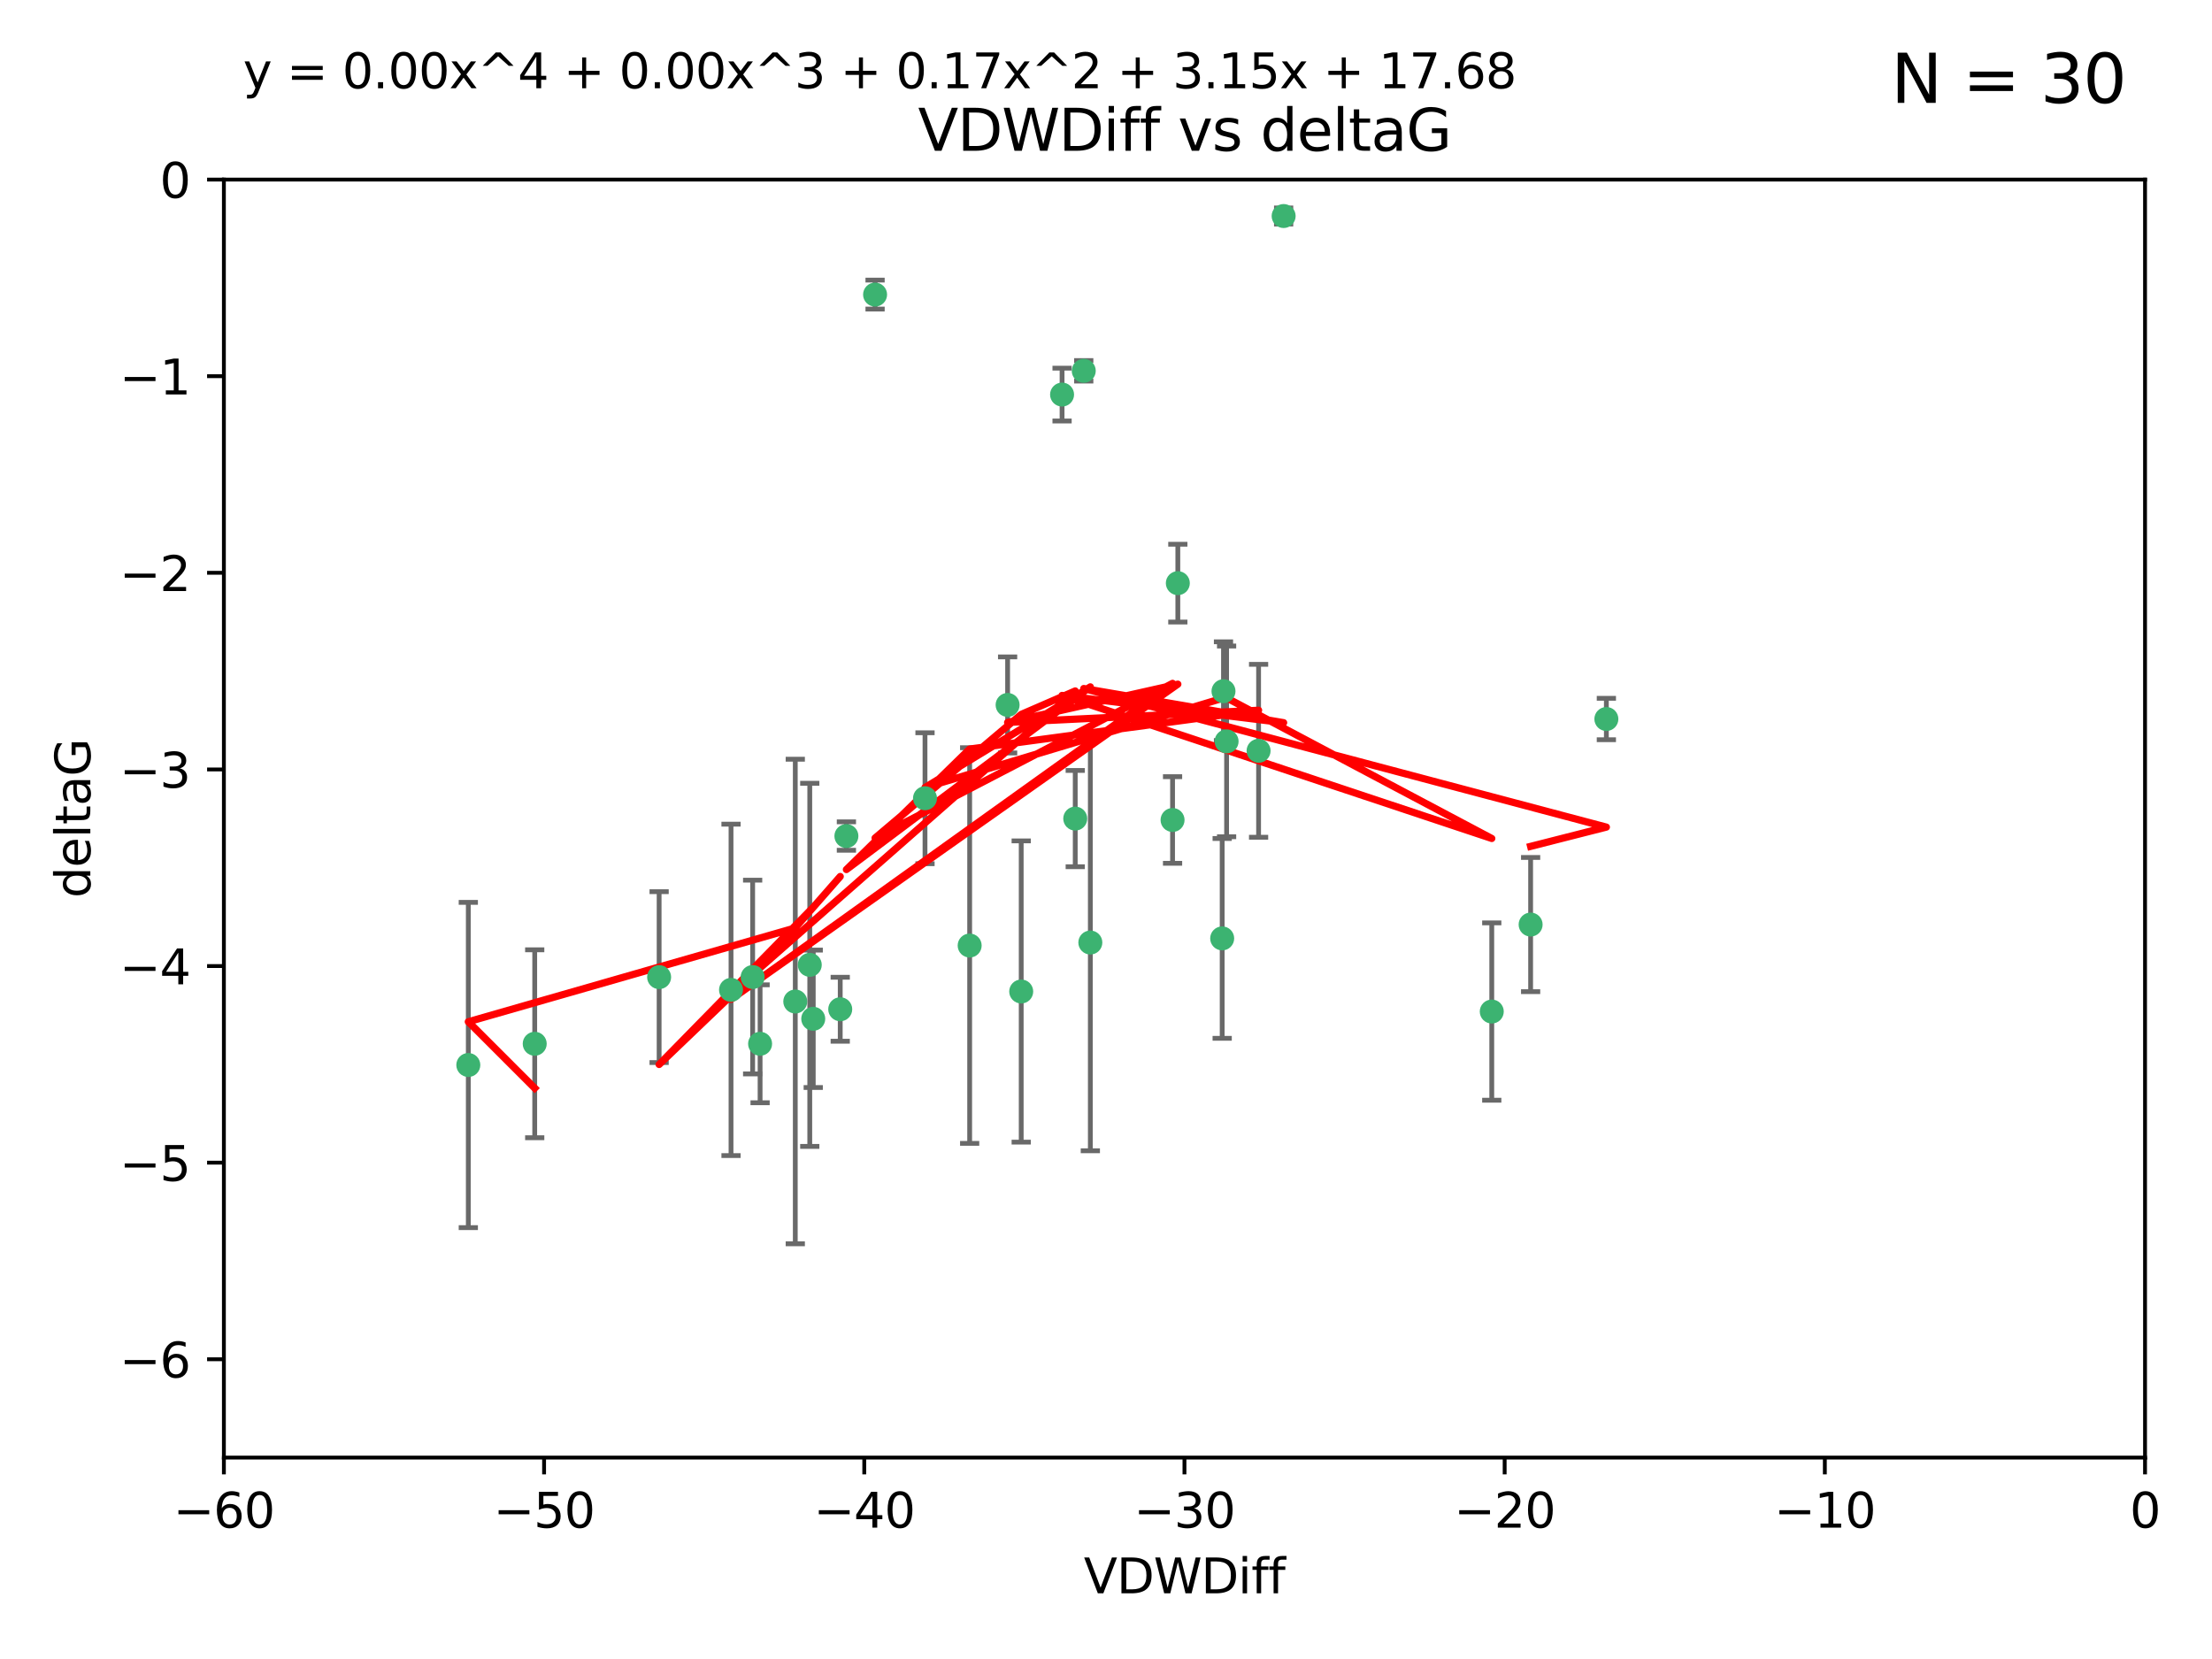 <?xml version="1.0" encoding="utf-8" standalone="no"?>
<!DOCTYPE svg PUBLIC "-//W3C//DTD SVG 1.1//EN"
  "http://www.w3.org/Graphics/SVG/1.1/DTD/svg11.dtd">
<svg xmlns:xlink="http://www.w3.org/1999/xlink" width="460.8pt" height="345.6pt" viewBox="0 0 460.8 345.6" xmlns="http://www.w3.org/2000/svg" version="1.1">
 <defs>
  <style type="text/css">*{stroke-linejoin: round; stroke-linecap: butt}</style>
 </defs>
 <g id="figure_1">
  <g id="patch_1">
   <path d="M 0 345.6 
L 460.8 345.6 
L 460.8 0 
L 0 0 
z
" style="fill: #ffffff"/>
  </g>
  <g id="axes_1">
   <g id="patch_2">
    <path d="M 46.64 303.64 
L 446.85 303.64 
L 446.85 37.411 
L 46.64 37.411 
z
" style="fill: #ffffff"/>
   </g>
   <g id="PathCollection_1">
    <defs>
     <path id="m76e00dda3f" d="M 0 1.118 
C 0.297 1.118 0.581 1 0.791 0.791 
C 1 0.581 1.118 0.297 1.118 0 
C 1.118 -0.297 1 -0.581 0.791 -0.791 
C 0.581 -1 0.297 -1.118 0 -1.118 
C -0.297 -1.118 -0.581 -1 -0.791 -0.791 
C -1 -0.581 -1.118 -0.297 -1.118 0 
C -1.118 0.297 -1 0.581 -0.791 0.791 
C -0.581 1 -0.297 1.118 0 1.118 
z
" style="stroke: #3cb371"/>
    </defs>
    <g clip-path="url(#pb4b4b4c952)">
     <use xlink:href="#m76e00dda3f" x="111.391" y="217.436" style="fill: #3cb371; stroke: #3cb371"/>
     <use xlink:href="#m76e00dda3f" x="97.557" y="221.858" style="fill: #3cb371; stroke: #3cb371"/>
     <use xlink:href="#m76e00dda3f" x="165.672" y="208.632" style="fill: #3cb371; stroke: #3cb371"/>
     <use xlink:href="#m76e00dda3f" x="156.79" y="203.534" style="fill: #3cb371; stroke: #3cb371"/>
     <use xlink:href="#m76e00dda3f" x="168.689" y="200.996" style="fill: #3cb371; stroke: #3cb371"/>
     <use xlink:href="#m76e00dda3f" x="175.035" y="210.246" style="fill: #3cb371; stroke: #3cb371"/>
     <use xlink:href="#m76e00dda3f" x="169.413" y="212.234" style="fill: #3cb371; stroke: #3cb371"/>
     <use xlink:href="#m76e00dda3f" x="137.308" y="203.551" style="fill: #3cb371; stroke: #3cb371"/>
     <use xlink:href="#m76e00dda3f" x="158.341" y="217.439" style="fill: #3cb371; stroke: #3cb371"/>
     <use xlink:href="#m76e00dda3f" x="223.993" y="170.528" style="fill: #3cb371; stroke: #3cb371"/>
     <use xlink:href="#m76e00dda3f" x="212.736" y="206.547" style="fill: #3cb371; stroke: #3cb371"/>
     <use xlink:href="#m76e00dda3f" x="182.295" y="61.367" style="fill: #3cb371; stroke: #3cb371"/>
     <use xlink:href="#m76e00dda3f" x="244.266" y="170.819" style="fill: #3cb371; stroke: #3cb371"/>
     <use xlink:href="#m76e00dda3f" x="152.286" y="206.209" style="fill: #3cb371; stroke: #3cb371"/>
     <use xlink:href="#m76e00dda3f" x="245.364" y="121.482" style="fill: #3cb371; stroke: #3cb371"/>
     <use xlink:href="#m76e00dda3f" x="209.904" y="146.85" style="fill: #3cb371; stroke: #3cb371"/>
     <use xlink:href="#m76e00dda3f" x="262.187" y="156.404" style="fill: #3cb371; stroke: #3cb371"/>
     <use xlink:href="#m76e00dda3f" x="201.998" y="196.973" style="fill: #3cb371; stroke: #3cb371"/>
     <use xlink:href="#m76e00dda3f" x="176.321" y="174.165" style="fill: #3cb371; stroke: #3cb371"/>
     <use xlink:href="#m76e00dda3f" x="227.137" y="196.347" style="fill: #3cb371; stroke: #3cb371"/>
     <use xlink:href="#m76e00dda3f" x="192.695" y="166.287" style="fill: #3cb371; stroke: #3cb371"/>
     <use xlink:href="#m76e00dda3f" x="255.522" y="154.443" style="fill: #3cb371; stroke: #3cb371"/>
     <use xlink:href="#m76e00dda3f" x="254.876" y="143.987" style="fill: #3cb371; stroke: #3cb371"/>
     <use xlink:href="#m76e00dda3f" x="254.602" y="195.485" style="fill: #3cb371; stroke: #3cb371"/>
     <use xlink:href="#m76e00dda3f" x="310.762" y="210.723" style="fill: #3cb371; stroke: #3cb371"/>
     <use xlink:href="#m76e00dda3f" x="221.248" y="82.196" style="fill: #3cb371; stroke: #3cb371"/>
     <use xlink:href="#m76e00dda3f" x="267.405" y="45.003" style="fill: #3cb371; stroke: #3cb371"/>
     <use xlink:href="#m76e00dda3f" x="225.766" y="77.248" style="fill: #3cb371; stroke: #3cb371"/>
     <use xlink:href="#m76e00dda3f" x="334.635" y="149.782" style="fill: #3cb371; stroke: #3cb371"/>
     <use xlink:href="#m76e00dda3f" x="318.857" y="192.602" style="fill: #3cb371; stroke: #3cb371"/>
    </g>
   </g>
   <g id="matplotlib.axis_1">
    <g id="xtick_1">
     <g id="line2d_1">
      <defs>
       <path id="mf82b2812ff" d="M 0 0 
L 0 3.5 
" style="stroke: #000000; stroke-width: 0.8"/>
      </defs>
      <g>
       <use xlink:href="#mf82b2812ff" x="46.64" y="303.64" style="stroke: #000000; stroke-width: 0.8"/>
      </g>
     </g>
     <g id="text_1">
      <!-- −60 -->
      <g transform="translate(36.088 318.238)scale(0.1 -0.1)">
       <defs>
        <path id="DejaVuSans-2212" d="M 678 2272 
L 4684 2272 
L 4684 1741 
L 678 1741 
L 678 2272 
z
" transform="scale(0.016)"/>
        <path id="DejaVuSans-36" d="M 2113 2584 
Q 1688 2584 1439 2293 
Q 1191 2003 1191 1497 
Q 1191 994 1439 701 
Q 1688 409 2113 409 
Q 2538 409 2786 701 
Q 3034 994 3034 1497 
Q 3034 2003 2786 2293 
Q 2538 2584 2113 2584 
z
M 3366 4563 
L 3366 3988 
Q 3128 4100 2886 4159 
Q 2644 4219 2406 4219 
Q 1781 4219 1451 3797 
Q 1122 3375 1075 2522 
Q 1259 2794 1537 2939 
Q 1816 3084 2150 3084 
Q 2853 3084 3261 2657 
Q 3669 2231 3669 1497 
Q 3669 778 3244 343 
Q 2819 -91 2113 -91 
Q 1303 -91 875 529 
Q 447 1150 447 2328 
Q 447 3434 972 4092 
Q 1497 4750 2381 4750 
Q 2619 4750 2861 4703 
Q 3103 4656 3366 4563 
z
" transform="scale(0.016)"/>
        <path id="DejaVuSans-30" d="M 2034 4250 
Q 1547 4250 1301 3770 
Q 1056 3291 1056 2328 
Q 1056 1369 1301 889 
Q 1547 409 2034 409 
Q 2525 409 2770 889 
Q 3016 1369 3016 2328 
Q 3016 3291 2770 3770 
Q 2525 4250 2034 4250 
z
M 2034 4750 
Q 2819 4750 3233 4129 
Q 3647 3509 3647 2328 
Q 3647 1150 3233 529 
Q 2819 -91 2034 -91 
Q 1250 -91 836 529 
Q 422 1150 422 2328 
Q 422 3509 836 4129 
Q 1250 4750 2034 4750 
z
" transform="scale(0.016)"/>
       </defs>
       <use xlink:href="#DejaVuSans-2212"/>
       <use xlink:href="#DejaVuSans-36" x="83.789"/>
       <use xlink:href="#DejaVuSans-30" x="147.412"/>
      </g>
     </g>
    </g>
    <g id="xtick_2">
     <g id="line2d_2">
      <g>
       <use xlink:href="#mf82b2812ff" x="113.342" y="303.64" style="stroke: #000000; stroke-width: 0.8"/>
      </g>
     </g>
     <g id="text_2">
      <!-- −50 -->
      <g transform="translate(102.789 318.238)scale(0.1 -0.1)">
       <defs>
        <path id="DejaVuSans-35" d="M 691 4666 
L 3169 4666 
L 3169 4134 
L 1269 4134 
L 1269 2991 
Q 1406 3038 1543 3061 
Q 1681 3084 1819 3084 
Q 2600 3084 3056 2656 
Q 3513 2228 3513 1497 
Q 3513 744 3044 326 
Q 2575 -91 1722 -91 
Q 1428 -91 1123 -41 
Q 819 9 494 109 
L 494 744 
Q 775 591 1075 516 
Q 1375 441 1709 441 
Q 2250 441 2565 725 
Q 2881 1009 2881 1497 
Q 2881 1984 2565 2268 
Q 2250 2553 1709 2553 
Q 1456 2553 1204 2497 
Q 953 2441 691 2322 
L 691 4666 
z
" transform="scale(0.016)"/>
       </defs>
       <use xlink:href="#DejaVuSans-2212"/>
       <use xlink:href="#DejaVuSans-35" x="83.789"/>
       <use xlink:href="#DejaVuSans-30" x="147.412"/>
      </g>
     </g>
    </g>
    <g id="xtick_3">
     <g id="line2d_3">
      <g>
       <use xlink:href="#mf82b2812ff" x="180.043" y="303.64" style="stroke: #000000; stroke-width: 0.8"/>
      </g>
     </g>
     <g id="text_3">
      <!-- −40 -->
      <g transform="translate(169.491 318.238)scale(0.1 -0.1)">
       <defs>
        <path id="DejaVuSans-34" d="M 2419 4116 
L 825 1625 
L 2419 1625 
L 2419 4116 
z
M 2253 4666 
L 3047 4666 
L 3047 1625 
L 3713 1625 
L 3713 1100 
L 3047 1100 
L 3047 0 
L 2419 0 
L 2419 1100 
L 313 1100 
L 313 1709 
L 2253 4666 
z
" transform="scale(0.016)"/>
       </defs>
       <use xlink:href="#DejaVuSans-2212"/>
       <use xlink:href="#DejaVuSans-34" x="83.789"/>
       <use xlink:href="#DejaVuSans-30" x="147.412"/>
      </g>
     </g>
    </g>
    <g id="xtick_4">
     <g id="line2d_4">
      <g>
       <use xlink:href="#mf82b2812ff" x="246.745" y="303.64" style="stroke: #000000; stroke-width: 0.8"/>
      </g>
     </g>
     <g id="text_4">
      <!-- −30 -->
      <g transform="translate(236.193 318.238)scale(0.1 -0.1)">
       <defs>
        <path id="DejaVuSans-33" d="M 2597 2516 
Q 3050 2419 3304 2112 
Q 3559 1806 3559 1356 
Q 3559 666 3084 287 
Q 2609 -91 1734 -91 
Q 1441 -91 1130 -33 
Q 819 25 488 141 
L 488 750 
Q 750 597 1062 519 
Q 1375 441 1716 441 
Q 2309 441 2620 675 
Q 2931 909 2931 1356 
Q 2931 1769 2642 2001 
Q 2353 2234 1838 2234 
L 1294 2234 
L 1294 2753 
L 1863 2753 
Q 2328 2753 2575 2939 
Q 2822 3125 2822 3475 
Q 2822 3834 2567 4026 
Q 2313 4219 1838 4219 
Q 1578 4219 1281 4162 
Q 984 4106 628 3988 
L 628 4550 
Q 988 4650 1302 4700 
Q 1616 4750 1894 4750 
Q 2613 4750 3031 4423 
Q 3450 4097 3450 3541 
Q 3450 3153 3228 2886 
Q 3006 2619 2597 2516 
z
" transform="scale(0.016)"/>
       </defs>
       <use xlink:href="#DejaVuSans-2212"/>
       <use xlink:href="#DejaVuSans-33" x="83.789"/>
       <use xlink:href="#DejaVuSans-30" x="147.412"/>
      </g>
     </g>
    </g>
    <g id="xtick_5">
     <g id="line2d_5">
      <g>
       <use xlink:href="#mf82b2812ff" x="313.447" y="303.64" style="stroke: #000000; stroke-width: 0.8"/>
      </g>
     </g>
     <g id="text_5">
      <!-- −20 -->
      <g transform="translate(302.894 318.238)scale(0.1 -0.1)">
       <defs>
        <path id="DejaVuSans-32" d="M 1228 531 
L 3431 531 
L 3431 0 
L 469 0 
L 469 531 
Q 828 903 1448 1529 
Q 2069 2156 2228 2338 
Q 2531 2678 2651 2914 
Q 2772 3150 2772 3378 
Q 2772 3750 2511 3984 
Q 2250 4219 1831 4219 
Q 1534 4219 1204 4116 
Q 875 4013 500 3803 
L 500 4441 
Q 881 4594 1212 4672 
Q 1544 4750 1819 4750 
Q 2544 4750 2975 4387 
Q 3406 4025 3406 3419 
Q 3406 3131 3298 2873 
Q 3191 2616 2906 2266 
Q 2828 2175 2409 1742 
Q 1991 1309 1228 531 
z
" transform="scale(0.016)"/>
       </defs>
       <use xlink:href="#DejaVuSans-2212"/>
       <use xlink:href="#DejaVuSans-32" x="83.789"/>
       <use xlink:href="#DejaVuSans-30" x="147.412"/>
      </g>
     </g>
    </g>
    <g id="xtick_6">
     <g id="line2d_6">
      <g>
       <use xlink:href="#mf82b2812ff" x="380.148" y="303.64" style="stroke: #000000; stroke-width: 0.8"/>
      </g>
     </g>
     <g id="text_6">
      <!-- −10 -->
      <g transform="translate(369.596 318.238)scale(0.1 -0.1)">
       <defs>
        <path id="DejaVuSans-31" d="M 794 531 
L 1825 531 
L 1825 4091 
L 703 3866 
L 703 4441 
L 1819 4666 
L 2450 4666 
L 2450 531 
L 3481 531 
L 3481 0 
L 794 0 
L 794 531 
z
" transform="scale(0.016)"/>
       </defs>
       <use xlink:href="#DejaVuSans-2212"/>
       <use xlink:href="#DejaVuSans-31" x="83.789"/>
       <use xlink:href="#DejaVuSans-30" x="147.412"/>
      </g>
     </g>
    </g>
    <g id="xtick_7">
     <g id="line2d_7">
      <g>
       <use xlink:href="#mf82b2812ff" x="446.85" y="303.64" style="stroke: #000000; stroke-width: 0.8"/>
      </g>
     </g>
     <g id="text_7">
      <!-- 0 -->
      <g transform="translate(443.669 318.238)scale(0.1 -0.1)">
       <use xlink:href="#DejaVuSans-30"/>
      </g>
     </g>
    </g>
    <g id="text_8">
     <!-- VDWDiff -->
     <g transform="translate(225.772 331.917)scale(0.1 -0.1)">
      <defs>
       <path id="DejaVuSans-56" d="M 1831 0 
L 50 4666 
L 709 4666 
L 2188 738 
L 3669 4666 
L 4325 4666 
L 2547 0 
L 1831 0 
z
" transform="scale(0.016)"/>
       <path id="DejaVuSans-44" d="M 1259 4147 
L 1259 519 
L 2022 519 
Q 2988 519 3436 956 
Q 3884 1394 3884 2338 
Q 3884 3275 3436 3711 
Q 2988 4147 2022 4147 
L 1259 4147 
z
M 628 4666 
L 1925 4666 
Q 3281 4666 3915 4102 
Q 4550 3538 4550 2338 
Q 4550 1131 3912 565 
Q 3275 0 1925 0 
L 628 0 
L 628 4666 
z
" transform="scale(0.016)"/>
       <path id="DejaVuSans-57" d="M 213 4666 
L 850 4666 
L 1831 722 
L 2809 4666 
L 3519 4666 
L 4500 722 
L 5478 4666 
L 6119 4666 
L 4947 0 
L 4153 0 
L 3169 4050 
L 2175 0 
L 1381 0 
L 213 4666 
z
" transform="scale(0.016)"/>
       <path id="DejaVuSans-69" d="M 603 3500 
L 1178 3500 
L 1178 0 
L 603 0 
L 603 3500 
z
M 603 4863 
L 1178 4863 
L 1178 4134 
L 603 4134 
L 603 4863 
z
" transform="scale(0.016)"/>
       <path id="DejaVuSans-66" d="M 2375 4863 
L 2375 4384 
L 1825 4384 
Q 1516 4384 1395 4259 
Q 1275 4134 1275 3809 
L 1275 3500 
L 2222 3500 
L 2222 3053 
L 1275 3053 
L 1275 0 
L 697 0 
L 697 3053 
L 147 3053 
L 147 3500 
L 697 3500 
L 697 3744 
Q 697 4328 969 4595 
Q 1241 4863 1831 4863 
L 2375 4863 
z
" transform="scale(0.016)"/>
      </defs>
      <use xlink:href="#DejaVuSans-56"/>
      <use xlink:href="#DejaVuSans-44" x="68.408"/>
      <use xlink:href="#DejaVuSans-57" x="145.41"/>
      <use xlink:href="#DejaVuSans-44" x="244.287"/>
      <use xlink:href="#DejaVuSans-69" x="321.289"/>
      <use xlink:href="#DejaVuSans-66" x="349.072"/>
      <use xlink:href="#DejaVuSans-66" x="384.277"/>
     </g>
    </g>
   </g>
   <g id="matplotlib.axis_2">
    <g id="ytick_1">
     <g id="line2d_8">
      <defs>
       <path id="m017c628aea" d="M 0 0 
L -3.5 0 
" style="stroke: #000000; stroke-width: 0.8"/>
      </defs>
      <g>
       <use xlink:href="#m017c628aea" x="46.64" y="283.161" style="stroke: #000000; stroke-width: 0.8"/>
      </g>
     </g>
     <g id="text_9">
      <!-- −6 -->
      <g transform="translate(24.898 286.96)scale(0.1 -0.1)">
       <use xlink:href="#DejaVuSans-2212"/>
       <use xlink:href="#DejaVuSans-36" x="83.789"/>
      </g>
     </g>
    </g>
    <g id="ytick_2">
     <g id="line2d_9">
      <g>
       <use xlink:href="#m017c628aea" x="46.64" y="242.203" style="stroke: #000000; stroke-width: 0.8"/>
      </g>
     </g>
     <g id="text_10">
      <!-- −5 -->
      <g transform="translate(24.898 246.002)scale(0.1 -0.1)">
       <use xlink:href="#DejaVuSans-2212"/>
       <use xlink:href="#DejaVuSans-35" x="83.789"/>
      </g>
     </g>
    </g>
    <g id="ytick_3">
     <g id="line2d_10">
      <g>
       <use xlink:href="#m017c628aea" x="46.64" y="201.244" style="stroke: #000000; stroke-width: 0.8"/>
      </g>
     </g>
     <g id="text_11">
      <!-- −4 -->
      <g transform="translate(24.898 205.044)scale(0.1 -0.1)">
       <use xlink:href="#DejaVuSans-2212"/>
       <use xlink:href="#DejaVuSans-34" x="83.789"/>
      </g>
     </g>
    </g>
    <g id="ytick_4">
     <g id="line2d_11">
      <g>
       <use xlink:href="#m017c628aea" x="46.64" y="160.286" style="stroke: #000000; stroke-width: 0.8"/>
      </g>
     </g>
     <g id="text_12">
      <!-- −3 -->
      <g transform="translate(24.898 164.085)scale(0.1 -0.1)">
       <use xlink:href="#DejaVuSans-2212"/>
       <use xlink:href="#DejaVuSans-33" x="83.789"/>
      </g>
     </g>
    </g>
    <g id="ytick_5">
     <g id="line2d_12">
      <g>
       <use xlink:href="#m017c628aea" x="46.64" y="119.328" style="stroke: #000000; stroke-width: 0.8"/>
      </g>
     </g>
     <g id="text_13">
      <!-- −2 -->
      <g transform="translate(24.898 123.127)scale(0.1 -0.1)">
       <use xlink:href="#DejaVuSans-2212"/>
       <use xlink:href="#DejaVuSans-32" x="83.789"/>
      </g>
     </g>
    </g>
    <g id="ytick_6">
     <g id="line2d_13">
      <g>
       <use xlink:href="#m017c628aea" x="46.64" y="78.369" style="stroke: #000000; stroke-width: 0.8"/>
      </g>
     </g>
     <g id="text_14">
      <!-- −1 -->
      <g transform="translate(24.898 82.169)scale(0.1 -0.1)">
       <use xlink:href="#DejaVuSans-2212"/>
       <use xlink:href="#DejaVuSans-31" x="83.789"/>
      </g>
     </g>
    </g>
    <g id="ytick_7">
     <g id="line2d_14">
      <g>
       <use xlink:href="#m017c628aea" x="46.64" y="37.411" style="stroke: #000000; stroke-width: 0.8"/>
      </g>
     </g>
     <g id="text_15">
      <!-- 0 -->
      <g transform="translate(33.278 41.21)scale(0.1 -0.1)">
       <use xlink:href="#DejaVuSans-30"/>
      </g>
     </g>
    </g>
    <g id="text_16">
     <!-- deltaG -->
     <g transform="translate(18.818 187.064)rotate(-90)scale(0.1 -0.1)">
      <defs>
       <path id="DejaVuSans-64" d="M 2906 2969 
L 2906 4863 
L 3481 4863 
L 3481 0 
L 2906 0 
L 2906 525 
Q 2725 213 2448 61 
Q 2172 -91 1784 -91 
Q 1150 -91 751 415 
Q 353 922 353 1747 
Q 353 2572 751 3078 
Q 1150 3584 1784 3584 
Q 2172 3584 2448 3432 
Q 2725 3281 2906 2969 
z
M 947 1747 
Q 947 1113 1208 752 
Q 1469 391 1925 391 
Q 2381 391 2643 752 
Q 2906 1113 2906 1747 
Q 2906 2381 2643 2742 
Q 2381 3103 1925 3103 
Q 1469 3103 1208 2742 
Q 947 2381 947 1747 
z
" transform="scale(0.016)"/>
       <path id="DejaVuSans-65" d="M 3597 1894 
L 3597 1613 
L 953 1613 
Q 991 1019 1311 708 
Q 1631 397 2203 397 
Q 2534 397 2845 478 
Q 3156 559 3463 722 
L 3463 178 
Q 3153 47 2828 -22 
Q 2503 -91 2169 -91 
Q 1331 -91 842 396 
Q 353 884 353 1716 
Q 353 2575 817 3079 
Q 1281 3584 2069 3584 
Q 2775 3584 3186 3129 
Q 3597 2675 3597 1894 
z
M 3022 2063 
Q 3016 2534 2758 2815 
Q 2500 3097 2075 3097 
Q 1594 3097 1305 2825 
Q 1016 2553 972 2059 
L 3022 2063 
z
" transform="scale(0.016)"/>
       <path id="DejaVuSans-6c" d="M 603 4863 
L 1178 4863 
L 1178 0 
L 603 0 
L 603 4863 
z
" transform="scale(0.016)"/>
       <path id="DejaVuSans-74" d="M 1172 4494 
L 1172 3500 
L 2356 3500 
L 2356 3053 
L 1172 3053 
L 1172 1153 
Q 1172 725 1289 603 
Q 1406 481 1766 481 
L 2356 481 
L 2356 0 
L 1766 0 
Q 1100 0 847 248 
Q 594 497 594 1153 
L 594 3053 
L 172 3053 
L 172 3500 
L 594 3500 
L 594 4494 
L 1172 4494 
z
" transform="scale(0.016)"/>
       <path id="DejaVuSans-61" d="M 2194 1759 
Q 1497 1759 1228 1600 
Q 959 1441 959 1056 
Q 959 750 1161 570 
Q 1363 391 1709 391 
Q 2188 391 2477 730 
Q 2766 1069 2766 1631 
L 2766 1759 
L 2194 1759 
z
M 3341 1997 
L 3341 0 
L 2766 0 
L 2766 531 
Q 2569 213 2275 61 
Q 1981 -91 1556 -91 
Q 1019 -91 701 211 
Q 384 513 384 1019 
Q 384 1609 779 1909 
Q 1175 2209 1959 2209 
L 2766 2209 
L 2766 2266 
Q 2766 2663 2505 2880 
Q 2244 3097 1772 3097 
Q 1472 3097 1187 3025 
Q 903 2953 641 2809 
L 641 3341 
Q 956 3463 1253 3523 
Q 1550 3584 1831 3584 
Q 2591 3584 2966 3190 
Q 3341 2797 3341 1997 
z
" transform="scale(0.016)"/>
       <path id="DejaVuSans-47" d="M 3809 666 
L 3809 1919 
L 2778 1919 
L 2778 2438 
L 4434 2438 
L 4434 434 
Q 4069 175 3628 42 
Q 3188 -91 2688 -91 
Q 1594 -91 976 548 
Q 359 1188 359 2328 
Q 359 3472 976 4111 
Q 1594 4750 2688 4750 
Q 3144 4750 3555 4637 
Q 3966 4525 4313 4306 
L 4313 3634 
Q 3963 3931 3569 4081 
Q 3175 4231 2741 4231 
Q 1884 4231 1454 3753 
Q 1025 3275 1025 2328 
Q 1025 1384 1454 906 
Q 1884 428 2741 428 
Q 3075 428 3337 486 
Q 3600 544 3809 666 
z
" transform="scale(0.016)"/>
      </defs>
      <use xlink:href="#DejaVuSans-64"/>
      <use xlink:href="#DejaVuSans-65" x="63.477"/>
      <use xlink:href="#DejaVuSans-6c" x="125"/>
      <use xlink:href="#DejaVuSans-74" x="152.783"/>
      <use xlink:href="#DejaVuSans-61" x="191.992"/>
      <use xlink:href="#DejaVuSans-47" x="253.271"/>
     </g>
    </g>
   </g>
   <g id="LineCollection_1">
    <path d="M 111.391 237.01 
L 111.391 197.863 
" clip-path="url(#pb4b4b4c952)" style="fill: none; stroke: #696969"/>
    <path d="M 97.557 255.736 
L 97.557 187.981 
" clip-path="url(#pb4b4b4c952)" style="fill: none; stroke: #696969"/>
    <path d="M 165.672 259.106 
L 165.672 158.159 
" clip-path="url(#pb4b4b4c952)" style="fill: none; stroke: #696969"/>
    <path d="M 156.79 223.714 
L 156.79 183.354 
" clip-path="url(#pb4b4b4c952)" style="fill: none; stroke: #696969"/>
    <path d="M 168.689 238.819 
L 168.689 163.173 
" clip-path="url(#pb4b4b4c952)" style="fill: none; stroke: #696969"/>
    <path d="M 175.035 216.908 
L 175.035 203.585 
" clip-path="url(#pb4b4b4c952)" style="fill: none; stroke: #696969"/>
    <path d="M 169.413 226.546 
L 169.413 197.923 
" clip-path="url(#pb4b4b4c952)" style="fill: none; stroke: #696969"/>
    <path d="M 137.308 221.352 
L 137.308 185.75 
" clip-path="url(#pb4b4b4c952)" style="fill: none; stroke: #696969"/>
    <path d="M 158.341 229.723 
L 158.341 205.154 
" clip-path="url(#pb4b4b4c952)" style="fill: none; stroke: #696969"/>
    <path d="M 223.993 180.554 
L 223.993 160.503 
" clip-path="url(#pb4b4b4c952)" style="fill: none; stroke: #696969"/>
    <path d="M 212.736 237.925 
L 212.736 175.169 
" clip-path="url(#pb4b4b4c952)" style="fill: none; stroke: #696969"/>
    <path d="M 182.295 64.382 
L 182.295 58.352 
" clip-path="url(#pb4b4b4c952)" style="fill: none; stroke: #696969"/>
    <path d="M 244.266 179.842 
L 244.266 161.796 
" clip-path="url(#pb4b4b4c952)" style="fill: none; stroke: #696969"/>
    <path d="M 152.286 240.727 
L 152.286 171.69 
" clip-path="url(#pb4b4b4c952)" style="fill: none; stroke: #696969"/>
    <path d="M 245.364 129.586 
L 245.364 113.377 
" clip-path="url(#pb4b4b4c952)" style="fill: none; stroke: #696969"/>
    <path d="M 209.904 156.857 
L 209.904 136.843 
" clip-path="url(#pb4b4b4c952)" style="fill: none; stroke: #696969"/>
    <path d="M 262.187 174.418 
L 262.187 138.39 
" clip-path="url(#pb4b4b4c952)" style="fill: none; stroke: #696969"/>
    <path d="M 201.998 238.185 
L 201.998 155.761 
" clip-path="url(#pb4b4b4c952)" style="fill: none; stroke: #696969"/>
    <path d="M 176.321 177.125 
L 176.321 171.205 
" clip-path="url(#pb4b4b4c952)" style="fill: none; stroke: #696969"/>
    <path d="M 227.137 239.727 
L 227.137 152.966 
" clip-path="url(#pb4b4b4c952)" style="fill: none; stroke: #696969"/>
    <path d="M 192.695 179.927 
L 192.695 152.647 
" clip-path="url(#pb4b4b4c952)" style="fill: none; stroke: #696969"/>
    <path d="M 255.522 174.308 
L 255.522 134.577 
" clip-path="url(#pb4b4b4c952)" style="fill: none; stroke: #696969"/>
    <path d="M 254.876 154.277 
L 254.876 133.697 
" clip-path="url(#pb4b4b4c952)" style="fill: none; stroke: #696969"/>
    <path d="M 254.602 216.296 
L 254.602 174.675 
" clip-path="url(#pb4b4b4c952)" style="fill: none; stroke: #696969"/>
    <path d="M 310.762 229.196 
L 310.762 192.25 
" clip-path="url(#pb4b4b4c952)" style="fill: none; stroke: #696969"/>
    <path d="M 221.248 87.7 
L 221.248 76.693 
" clip-path="url(#pb4b4b4c952)" style="fill: none; stroke: #696969"/>
    <path d="M 267.405 46.679 
L 267.405 43.328 
" clip-path="url(#pb4b4b4c952)" style="fill: none; stroke: #696969"/>
    <path d="M 225.766 79.389 
L 225.766 75.107 
" clip-path="url(#pb4b4b4c952)" style="fill: none; stroke: #696969"/>
    <path d="M 334.635 154.095 
L 334.635 145.468 
" clip-path="url(#pb4b4b4c952)" style="fill: none; stroke: #696969"/>
    <path d="M 318.857 206.581 
L 318.857 178.623 
" clip-path="url(#pb4b4b4c952)" style="fill: none; stroke: #696969"/>
   </g>
   <g id="line2d_15">
    <defs>
     <path id="m073f85fea3" d="M 2 0 
L -2 -0 
" style="stroke: #696969"/>
    </defs>
    <g clip-path="url(#pb4b4b4c952)">
     <use xlink:href="#m073f85fea3" x="111.391" y="237.01" style="fill: #696969; stroke: #696969"/>
     <use xlink:href="#m073f85fea3" x="97.557" y="255.736" style="fill: #696969; stroke: #696969"/>
     <use xlink:href="#m073f85fea3" x="165.672" y="259.106" style="fill: #696969; stroke: #696969"/>
     <use xlink:href="#m073f85fea3" x="156.79" y="223.714" style="fill: #696969; stroke: #696969"/>
     <use xlink:href="#m073f85fea3" x="168.689" y="238.819" style="fill: #696969; stroke: #696969"/>
     <use xlink:href="#m073f85fea3" x="175.035" y="216.908" style="fill: #696969; stroke: #696969"/>
     <use xlink:href="#m073f85fea3" x="169.413" y="226.546" style="fill: #696969; stroke: #696969"/>
     <use xlink:href="#m073f85fea3" x="137.308" y="221.352" style="fill: #696969; stroke: #696969"/>
     <use xlink:href="#m073f85fea3" x="158.341" y="229.723" style="fill: #696969; stroke: #696969"/>
     <use xlink:href="#m073f85fea3" x="223.993" y="180.554" style="fill: #696969; stroke: #696969"/>
     <use xlink:href="#m073f85fea3" x="212.736" y="237.925" style="fill: #696969; stroke: #696969"/>
     <use xlink:href="#m073f85fea3" x="182.295" y="64.382" style="fill: #696969; stroke: #696969"/>
     <use xlink:href="#m073f85fea3" x="244.266" y="179.842" style="fill: #696969; stroke: #696969"/>
     <use xlink:href="#m073f85fea3" x="152.286" y="240.727" style="fill: #696969; stroke: #696969"/>
     <use xlink:href="#m073f85fea3" x="245.364" y="129.586" style="fill: #696969; stroke: #696969"/>
     <use xlink:href="#m073f85fea3" x="209.904" y="156.857" style="fill: #696969; stroke: #696969"/>
     <use xlink:href="#m073f85fea3" x="262.187" y="174.418" style="fill: #696969; stroke: #696969"/>
     <use xlink:href="#m073f85fea3" x="201.998" y="238.185" style="fill: #696969; stroke: #696969"/>
     <use xlink:href="#m073f85fea3" x="176.321" y="177.125" style="fill: #696969; stroke: #696969"/>
     <use xlink:href="#m073f85fea3" x="227.137" y="239.727" style="fill: #696969; stroke: #696969"/>
     <use xlink:href="#m073f85fea3" x="192.695" y="179.927" style="fill: #696969; stroke: #696969"/>
     <use xlink:href="#m073f85fea3" x="255.522" y="174.308" style="fill: #696969; stroke: #696969"/>
     <use xlink:href="#m073f85fea3" x="254.876" y="154.277" style="fill: #696969; stroke: #696969"/>
     <use xlink:href="#m073f85fea3" x="254.602" y="216.296" style="fill: #696969; stroke: #696969"/>
     <use xlink:href="#m073f85fea3" x="310.762" y="229.196" style="fill: #696969; stroke: #696969"/>
     <use xlink:href="#m073f85fea3" x="221.248" y="87.7" style="fill: #696969; stroke: #696969"/>
     <use xlink:href="#m073f85fea3" x="267.405" y="46.679" style="fill: #696969; stroke: #696969"/>
     <use xlink:href="#m073f85fea3" x="225.766" y="79.389" style="fill: #696969; stroke: #696969"/>
     <use xlink:href="#m073f85fea3" x="334.635" y="154.095" style="fill: #696969; stroke: #696969"/>
     <use xlink:href="#m073f85fea3" x="318.857" y="206.581" style="fill: #696969; stroke: #696969"/>
    </g>
   </g>
   <g id="line2d_16">
    <g clip-path="url(#pb4b4b4c952)">
     <use xlink:href="#m073f85fea3" x="111.391" y="197.863" style="fill: #696969; stroke: #696969"/>
     <use xlink:href="#m073f85fea3" x="97.557" y="187.981" style="fill: #696969; stroke: #696969"/>
     <use xlink:href="#m073f85fea3" x="165.672" y="158.159" style="fill: #696969; stroke: #696969"/>
     <use xlink:href="#m073f85fea3" x="156.79" y="183.354" style="fill: #696969; stroke: #696969"/>
     <use xlink:href="#m073f85fea3" x="168.689" y="163.173" style="fill: #696969; stroke: #696969"/>
     <use xlink:href="#m073f85fea3" x="175.035" y="203.585" style="fill: #696969; stroke: #696969"/>
     <use xlink:href="#m073f85fea3" x="169.413" y="197.923" style="fill: #696969; stroke: #696969"/>
     <use xlink:href="#m073f85fea3" x="137.308" y="185.75" style="fill: #696969; stroke: #696969"/>
     <use xlink:href="#m073f85fea3" x="158.341" y="205.154" style="fill: #696969; stroke: #696969"/>
     <use xlink:href="#m073f85fea3" x="223.993" y="160.503" style="fill: #696969; stroke: #696969"/>
     <use xlink:href="#m073f85fea3" x="212.736" y="175.169" style="fill: #696969; stroke: #696969"/>
     <use xlink:href="#m073f85fea3" x="182.295" y="58.352" style="fill: #696969; stroke: #696969"/>
     <use xlink:href="#m073f85fea3" x="244.266" y="161.796" style="fill: #696969; stroke: #696969"/>
     <use xlink:href="#m073f85fea3" x="152.286" y="171.69" style="fill: #696969; stroke: #696969"/>
     <use xlink:href="#m073f85fea3" x="245.364" y="113.377" style="fill: #696969; stroke: #696969"/>
     <use xlink:href="#m073f85fea3" x="209.904" y="136.843" style="fill: #696969; stroke: #696969"/>
     <use xlink:href="#m073f85fea3" x="262.187" y="138.39" style="fill: #696969; stroke: #696969"/>
     <use xlink:href="#m073f85fea3" x="201.998" y="155.761" style="fill: #696969; stroke: #696969"/>
     <use xlink:href="#m073f85fea3" x="176.321" y="171.205" style="fill: #696969; stroke: #696969"/>
     <use xlink:href="#m073f85fea3" x="227.137" y="152.966" style="fill: #696969; stroke: #696969"/>
     <use xlink:href="#m073f85fea3" x="192.695" y="152.647" style="fill: #696969; stroke: #696969"/>
     <use xlink:href="#m073f85fea3" x="255.522" y="134.577" style="fill: #696969; stroke: #696969"/>
     <use xlink:href="#m073f85fea3" x="254.876" y="133.697" style="fill: #696969; stroke: #696969"/>
     <use xlink:href="#m073f85fea3" x="254.602" y="174.675" style="fill: #696969; stroke: #696969"/>
     <use xlink:href="#m073f85fea3" x="310.762" y="192.25" style="fill: #696969; stroke: #696969"/>
     <use xlink:href="#m073f85fea3" x="221.248" y="76.693" style="fill: #696969; stroke: #696969"/>
     <use xlink:href="#m073f85fea3" x="267.405" y="43.328" style="fill: #696969; stroke: #696969"/>
     <use xlink:href="#m073f85fea3" x="225.766" y="75.107" style="fill: #696969; stroke: #696969"/>
     <use xlink:href="#m073f85fea3" x="334.635" y="145.468" style="fill: #696969; stroke: #696969"/>
     <use xlink:href="#m073f85fea3" x="318.857" y="178.623" style="fill: #696969; stroke: #696969"/>
    </g>
   </g>
   <g id="line2d_17">
    <path d="M 111.391 226.68 
L 97.557 212.848 
L 165.672 193.303 
L 156.79 203.335 
L 168.689 189.836 
L 175.035 182.59 
L 169.413 189.004 
L 137.308 221.749 
L 158.341 201.619 
L 223.993 143.938 
L 212.736 148.825 
L 182.295 174.574 
L 244.266 142.358 
L 152.286 208.178 
L 245.364 142.528 
L 209.904 150.496 
L 262.187 147.958 
L 201.998 156.037 
L 176.321 181.142 
L 227.137 143.086 
L 192.695 164.058 
L 255.522 145.217 
L 254.876 144.989 
L 254.602 144.895 
L 310.762 174.669 
L 221.248 144.867 
L 267.405 150.549 
L 225.766 143.43 
L 334.635 172.301 
L 318.857 176.316 
" clip-path="url(#pb4b4b4c952)" style="fill: none; stroke: #ff0000; stroke-width: 1.5; stroke-linecap: square"/>
   </g>
   <g id="line2d_18">
    <defs>
     <path id="m9af88ff3e5" d="M 0 2 
C 0.53 2 1.039 1.789 1.414 1.414 
C 1.789 1.039 2 0.53 2 0 
C 2 -0.53 1.789 -1.039 1.414 -1.414 
C 1.039 -1.789 0.53 -2 0 -2 
C -0.53 -2 -1.039 -1.789 -1.414 -1.414 
C -1.789 -1.039 -2 -0.53 -2 0 
C -2 0.53 -1.789 1.039 -1.414 1.414 
C -1.039 1.789 -0.53 2 0 2 
z
" style="stroke: #3cb371"/>
    </defs>
    <g clip-path="url(#pb4b4b4c952)">
     <use xlink:href="#m9af88ff3e5" x="111.391" y="217.436" style="fill: #3cb371; stroke: #3cb371"/>
     <use xlink:href="#m9af88ff3e5" x="97.557" y="221.858" style="fill: #3cb371; stroke: #3cb371"/>
     <use xlink:href="#m9af88ff3e5" x="165.672" y="208.632" style="fill: #3cb371; stroke: #3cb371"/>
     <use xlink:href="#m9af88ff3e5" x="156.79" y="203.534" style="fill: #3cb371; stroke: #3cb371"/>
     <use xlink:href="#m9af88ff3e5" x="168.689" y="200.996" style="fill: #3cb371; stroke: #3cb371"/>
     <use xlink:href="#m9af88ff3e5" x="175.035" y="210.246" style="fill: #3cb371; stroke: #3cb371"/>
     <use xlink:href="#m9af88ff3e5" x="169.413" y="212.234" style="fill: #3cb371; stroke: #3cb371"/>
     <use xlink:href="#m9af88ff3e5" x="137.308" y="203.551" style="fill: #3cb371; stroke: #3cb371"/>
     <use xlink:href="#m9af88ff3e5" x="158.341" y="217.439" style="fill: #3cb371; stroke: #3cb371"/>
     <use xlink:href="#m9af88ff3e5" x="223.993" y="170.528" style="fill: #3cb371; stroke: #3cb371"/>
     <use xlink:href="#m9af88ff3e5" x="212.736" y="206.547" style="fill: #3cb371; stroke: #3cb371"/>
     <use xlink:href="#m9af88ff3e5" x="182.295" y="61.367" style="fill: #3cb371; stroke: #3cb371"/>
     <use xlink:href="#m9af88ff3e5" x="244.266" y="170.819" style="fill: #3cb371; stroke: #3cb371"/>
     <use xlink:href="#m9af88ff3e5" x="152.286" y="206.209" style="fill: #3cb371; stroke: #3cb371"/>
     <use xlink:href="#m9af88ff3e5" x="245.364" y="121.482" style="fill: #3cb371; stroke: #3cb371"/>
     <use xlink:href="#m9af88ff3e5" x="209.904" y="146.85" style="fill: #3cb371; stroke: #3cb371"/>
     <use xlink:href="#m9af88ff3e5" x="262.187" y="156.404" style="fill: #3cb371; stroke: #3cb371"/>
     <use xlink:href="#m9af88ff3e5" x="201.998" y="196.973" style="fill: #3cb371; stroke: #3cb371"/>
     <use xlink:href="#m9af88ff3e5" x="176.321" y="174.165" style="fill: #3cb371; stroke: #3cb371"/>
     <use xlink:href="#m9af88ff3e5" x="227.137" y="196.347" style="fill: #3cb371; stroke: #3cb371"/>
     <use xlink:href="#m9af88ff3e5" x="192.695" y="166.287" style="fill: #3cb371; stroke: #3cb371"/>
     <use xlink:href="#m9af88ff3e5" x="255.522" y="154.443" style="fill: #3cb371; stroke: #3cb371"/>
     <use xlink:href="#m9af88ff3e5" x="254.876" y="143.987" style="fill: #3cb371; stroke: #3cb371"/>
     <use xlink:href="#m9af88ff3e5" x="254.602" y="195.485" style="fill: #3cb371; stroke: #3cb371"/>
     <use xlink:href="#m9af88ff3e5" x="310.762" y="210.723" style="fill: #3cb371; stroke: #3cb371"/>
     <use xlink:href="#m9af88ff3e5" x="221.248" y="82.196" style="fill: #3cb371; stroke: #3cb371"/>
     <use xlink:href="#m9af88ff3e5" x="267.405" y="45.003" style="fill: #3cb371; stroke: #3cb371"/>
     <use xlink:href="#m9af88ff3e5" x="225.766" y="77.248" style="fill: #3cb371; stroke: #3cb371"/>
     <use xlink:href="#m9af88ff3e5" x="334.635" y="149.782" style="fill: #3cb371; stroke: #3cb371"/>
     <use xlink:href="#m9af88ff3e5" x="318.857" y="192.602" style="fill: #3cb371; stroke: #3cb371"/>
    </g>
   </g>
   <g id="patch_3">
    <path d="M 46.64 303.64 
L 46.64 37.411 
" style="fill: none; stroke: #000000; stroke-width: 0.8; stroke-linejoin: miter; stroke-linecap: square"/>
   </g>
   <g id="patch_4">
    <path d="M 446.85 303.64 
L 446.85 37.411 
" style="fill: none; stroke: #000000; stroke-width: 0.8; stroke-linejoin: miter; stroke-linecap: square"/>
   </g>
   <g id="patch_5">
    <path d="M 46.64 303.64 
L 446.85 303.64 
" style="fill: none; stroke: #000000; stroke-width: 0.8; stroke-linejoin: miter; stroke-linecap: square"/>
   </g>
   <g id="patch_6">
    <path d="M 46.64 37.411 
L 446.85 37.411 
" style="fill: none; stroke: #000000; stroke-width: 0.8; stroke-linejoin: miter; stroke-linecap: square"/>
   </g>
   <g id="text_17">
    <!-- N = 30 -->
    <g transform="translate(393.929 21.426)scale(0.14 -0.14)">
     <defs>
      <path id="DejaVuSans-4e" d="M 628 4666 
L 1478 4666 
L 3547 763 
L 3547 4666 
L 4159 4666 
L 4159 0 
L 3309 0 
L 1241 3903 
L 1241 0 
L 628 0 
L 628 4666 
z
" transform="scale(0.016)"/>
      <path id="DejaVuSans-20" transform="scale(0.016)"/>
      <path id="DejaVuSans-3d" d="M 678 2906 
L 4684 2906 
L 4684 2381 
L 678 2381 
L 678 2906 
z
M 678 1631 
L 4684 1631 
L 4684 1100 
L 678 1100 
L 678 1631 
z
" transform="scale(0.016)"/>
     </defs>
     <use xlink:href="#DejaVuSans-4e"/>
     <use xlink:href="#DejaVuSans-20" x="74.805"/>
     <use xlink:href="#DejaVuSans-3d" x="106.592"/>
     <use xlink:href="#DejaVuSans-20" x="190.381"/>
     <use xlink:href="#DejaVuSans-33" x="222.168"/>
     <use xlink:href="#DejaVuSans-30" x="285.791"/>
    </g>
   </g>
   <g id="text_18">
    <!-- y = 0.00x^4 + 0.00x^3 + 0.17x^2 + 3.15x + 17.68 -->
    <g transform="translate(50.642 18.387)scale(0.1 -0.1)">
     <defs>
      <path id="DejaVuSans-79" d="M 2059 -325 
Q 1816 -950 1584 -1140 
Q 1353 -1331 966 -1331 
L 506 -1331 
L 506 -850 
L 844 -850 
Q 1081 -850 1212 -737 
Q 1344 -625 1503 -206 
L 1606 56 
L 191 3500 
L 800 3500 
L 1894 763 
L 2988 3500 
L 3597 3500 
L 2059 -325 
z
" transform="scale(0.016)"/>
      <path id="DejaVuSans-2e" d="M 684 794 
L 1344 794 
L 1344 0 
L 684 0 
L 684 794 
z
" transform="scale(0.016)"/>
      <path id="DejaVuSans-78" d="M 3513 3500 
L 2247 1797 
L 3578 0 
L 2900 0 
L 1881 1375 
L 863 0 
L 184 0 
L 1544 1831 
L 300 3500 
L 978 3500 
L 1906 2253 
L 2834 3500 
L 3513 3500 
z
" transform="scale(0.016)"/>
      <path id="DejaVuSans-5e" d="M 2988 4666 
L 4684 2925 
L 4056 2925 
L 2681 4159 
L 1306 2925 
L 678 2925 
L 2375 4666 
L 2988 4666 
z
" transform="scale(0.016)"/>
      <path id="DejaVuSans-2b" d="M 2944 4013 
L 2944 2272 
L 4684 2272 
L 4684 1741 
L 2944 1741 
L 2944 0 
L 2419 0 
L 2419 1741 
L 678 1741 
L 678 2272 
L 2419 2272 
L 2419 4013 
L 2944 4013 
z
" transform="scale(0.016)"/>
      <path id="DejaVuSans-37" d="M 525 4666 
L 3525 4666 
L 3525 4397 
L 1831 0 
L 1172 0 
L 2766 4134 
L 525 4134 
L 525 4666 
z
" transform="scale(0.016)"/>
      <path id="DejaVuSans-38" d="M 2034 2216 
Q 1584 2216 1326 1975 
Q 1069 1734 1069 1313 
Q 1069 891 1326 650 
Q 1584 409 2034 409 
Q 2484 409 2743 651 
Q 3003 894 3003 1313 
Q 3003 1734 2745 1975 
Q 2488 2216 2034 2216 
z
M 1403 2484 
Q 997 2584 770 2862 
Q 544 3141 544 3541 
Q 544 4100 942 4425 
Q 1341 4750 2034 4750 
Q 2731 4750 3128 4425 
Q 3525 4100 3525 3541 
Q 3525 3141 3298 2862 
Q 3072 2584 2669 2484 
Q 3125 2378 3379 2068 
Q 3634 1759 3634 1313 
Q 3634 634 3220 271 
Q 2806 -91 2034 -91 
Q 1263 -91 848 271 
Q 434 634 434 1313 
Q 434 1759 690 2068 
Q 947 2378 1403 2484 
z
M 1172 3481 
Q 1172 3119 1398 2916 
Q 1625 2713 2034 2713 
Q 2441 2713 2670 2916 
Q 2900 3119 2900 3481 
Q 2900 3844 2670 4047 
Q 2441 4250 2034 4250 
Q 1625 4250 1398 4047 
Q 1172 3844 1172 3481 
z
" transform="scale(0.016)"/>
     </defs>
     <use xlink:href="#DejaVuSans-79"/>
     <use xlink:href="#DejaVuSans-20" x="59.18"/>
     <use xlink:href="#DejaVuSans-3d" x="90.967"/>
     <use xlink:href="#DejaVuSans-20" x="174.756"/>
     <use xlink:href="#DejaVuSans-30" x="206.543"/>
     <use xlink:href="#DejaVuSans-2e" x="270.166"/>
     <use xlink:href="#DejaVuSans-30" x="301.953"/>
     <use xlink:href="#DejaVuSans-30" x="365.576"/>
     <use xlink:href="#DejaVuSans-78" x="429.199"/>
     <use xlink:href="#DejaVuSans-5e" x="488.379"/>
     <use xlink:href="#DejaVuSans-34" x="572.168"/>
     <use xlink:href="#DejaVuSans-20" x="635.791"/>
     <use xlink:href="#DejaVuSans-2b" x="667.578"/>
     <use xlink:href="#DejaVuSans-20" x="751.367"/>
     <use xlink:href="#DejaVuSans-30" x="783.154"/>
     <use xlink:href="#DejaVuSans-2e" x="846.777"/>
     <use xlink:href="#DejaVuSans-30" x="878.564"/>
     <use xlink:href="#DejaVuSans-30" x="942.188"/>
     <use xlink:href="#DejaVuSans-78" x="1005.811"/>
     <use xlink:href="#DejaVuSans-5e" x="1064.99"/>
     <use xlink:href="#DejaVuSans-33" x="1148.779"/>
     <use xlink:href="#DejaVuSans-20" x="1212.402"/>
     <use xlink:href="#DejaVuSans-2b" x="1244.189"/>
     <use xlink:href="#DejaVuSans-20" x="1327.979"/>
     <use xlink:href="#DejaVuSans-30" x="1359.766"/>
     <use xlink:href="#DejaVuSans-2e" x="1423.389"/>
     <use xlink:href="#DejaVuSans-31" x="1455.176"/>
     <use xlink:href="#DejaVuSans-37" x="1518.799"/>
     <use xlink:href="#DejaVuSans-78" x="1582.422"/>
     <use xlink:href="#DejaVuSans-5e" x="1641.602"/>
     <use xlink:href="#DejaVuSans-32" x="1725.391"/>
     <use xlink:href="#DejaVuSans-20" x="1789.014"/>
     <use xlink:href="#DejaVuSans-2b" x="1820.801"/>
     <use xlink:href="#DejaVuSans-20" x="1904.59"/>
     <use xlink:href="#DejaVuSans-33" x="1936.377"/>
     <use xlink:href="#DejaVuSans-2e" x="2000"/>
     <use xlink:href="#DejaVuSans-31" x="2031.787"/>
     <use xlink:href="#DejaVuSans-35" x="2095.41"/>
     <use xlink:href="#DejaVuSans-78" x="2159.033"/>
     <use xlink:href="#DejaVuSans-20" x="2218.213"/>
     <use xlink:href="#DejaVuSans-2b" x="2250"/>
     <use xlink:href="#DejaVuSans-20" x="2333.789"/>
     <use xlink:href="#DejaVuSans-31" x="2365.576"/>
     <use xlink:href="#DejaVuSans-37" x="2429.199"/>
     <use xlink:href="#DejaVuSans-2e" x="2492.822"/>
     <use xlink:href="#DejaVuSans-36" x="2524.609"/>
     <use xlink:href="#DejaVuSans-38" x="2588.232"/>
    </g>
   </g>
   <g id="text_19">
    <!-- VDWDiff vs deltaG -->
    <g transform="translate(191.24 31.411)scale(0.12 -0.12)">
     <defs>
      <path id="DejaVuSans-76" d="M 191 3500 
L 800 3500 
L 1894 563 
L 2988 3500 
L 3597 3500 
L 2284 0 
L 1503 0 
L 191 3500 
z
" transform="scale(0.016)"/>
      <path id="DejaVuSans-73" d="M 2834 3397 
L 2834 2853 
Q 2591 2978 2328 3040 
Q 2066 3103 1784 3103 
Q 1356 3103 1142 2972 
Q 928 2841 928 2578 
Q 928 2378 1081 2264 
Q 1234 2150 1697 2047 
L 1894 2003 
Q 2506 1872 2764 1633 
Q 3022 1394 3022 966 
Q 3022 478 2636 193 
Q 2250 -91 1575 -91 
Q 1294 -91 989 -36 
Q 684 19 347 128 
L 347 722 
Q 666 556 975 473 
Q 1284 391 1588 391 
Q 1994 391 2212 530 
Q 2431 669 2431 922 
Q 2431 1156 2273 1281 
Q 2116 1406 1581 1522 
L 1381 1569 
Q 847 1681 609 1914 
Q 372 2147 372 2553 
Q 372 3047 722 3315 
Q 1072 3584 1716 3584 
Q 2034 3584 2315 3537 
Q 2597 3491 2834 3397 
z
" transform="scale(0.016)"/>
     </defs>
     <use xlink:href="#DejaVuSans-56"/>
     <use xlink:href="#DejaVuSans-44" x="68.408"/>
     <use xlink:href="#DejaVuSans-57" x="145.41"/>
     <use xlink:href="#DejaVuSans-44" x="244.287"/>
     <use xlink:href="#DejaVuSans-69" x="321.289"/>
     <use xlink:href="#DejaVuSans-66" x="349.072"/>
     <use xlink:href="#DejaVuSans-66" x="384.277"/>
     <use xlink:href="#DejaVuSans-20" x="419.482"/>
     <use xlink:href="#DejaVuSans-76" x="451.27"/>
     <use xlink:href="#DejaVuSans-73" x="510.449"/>
     <use xlink:href="#DejaVuSans-20" x="562.549"/>
     <use xlink:href="#DejaVuSans-64" x="594.336"/>
     <use xlink:href="#DejaVuSans-65" x="657.812"/>
     <use xlink:href="#DejaVuSans-6c" x="719.336"/>
     <use xlink:href="#DejaVuSans-74" x="747.119"/>
     <use xlink:href="#DejaVuSans-61" x="786.328"/>
     <use xlink:href="#DejaVuSans-47" x="847.607"/>
    </g>
   </g>
  </g>
 </g>
 <defs>
  <clipPath id="pb4b4b4c952">
   <rect x="46.64" y="37.411" width="400.21" height="266.229"/>
  </clipPath>
 </defs>
</svg>
